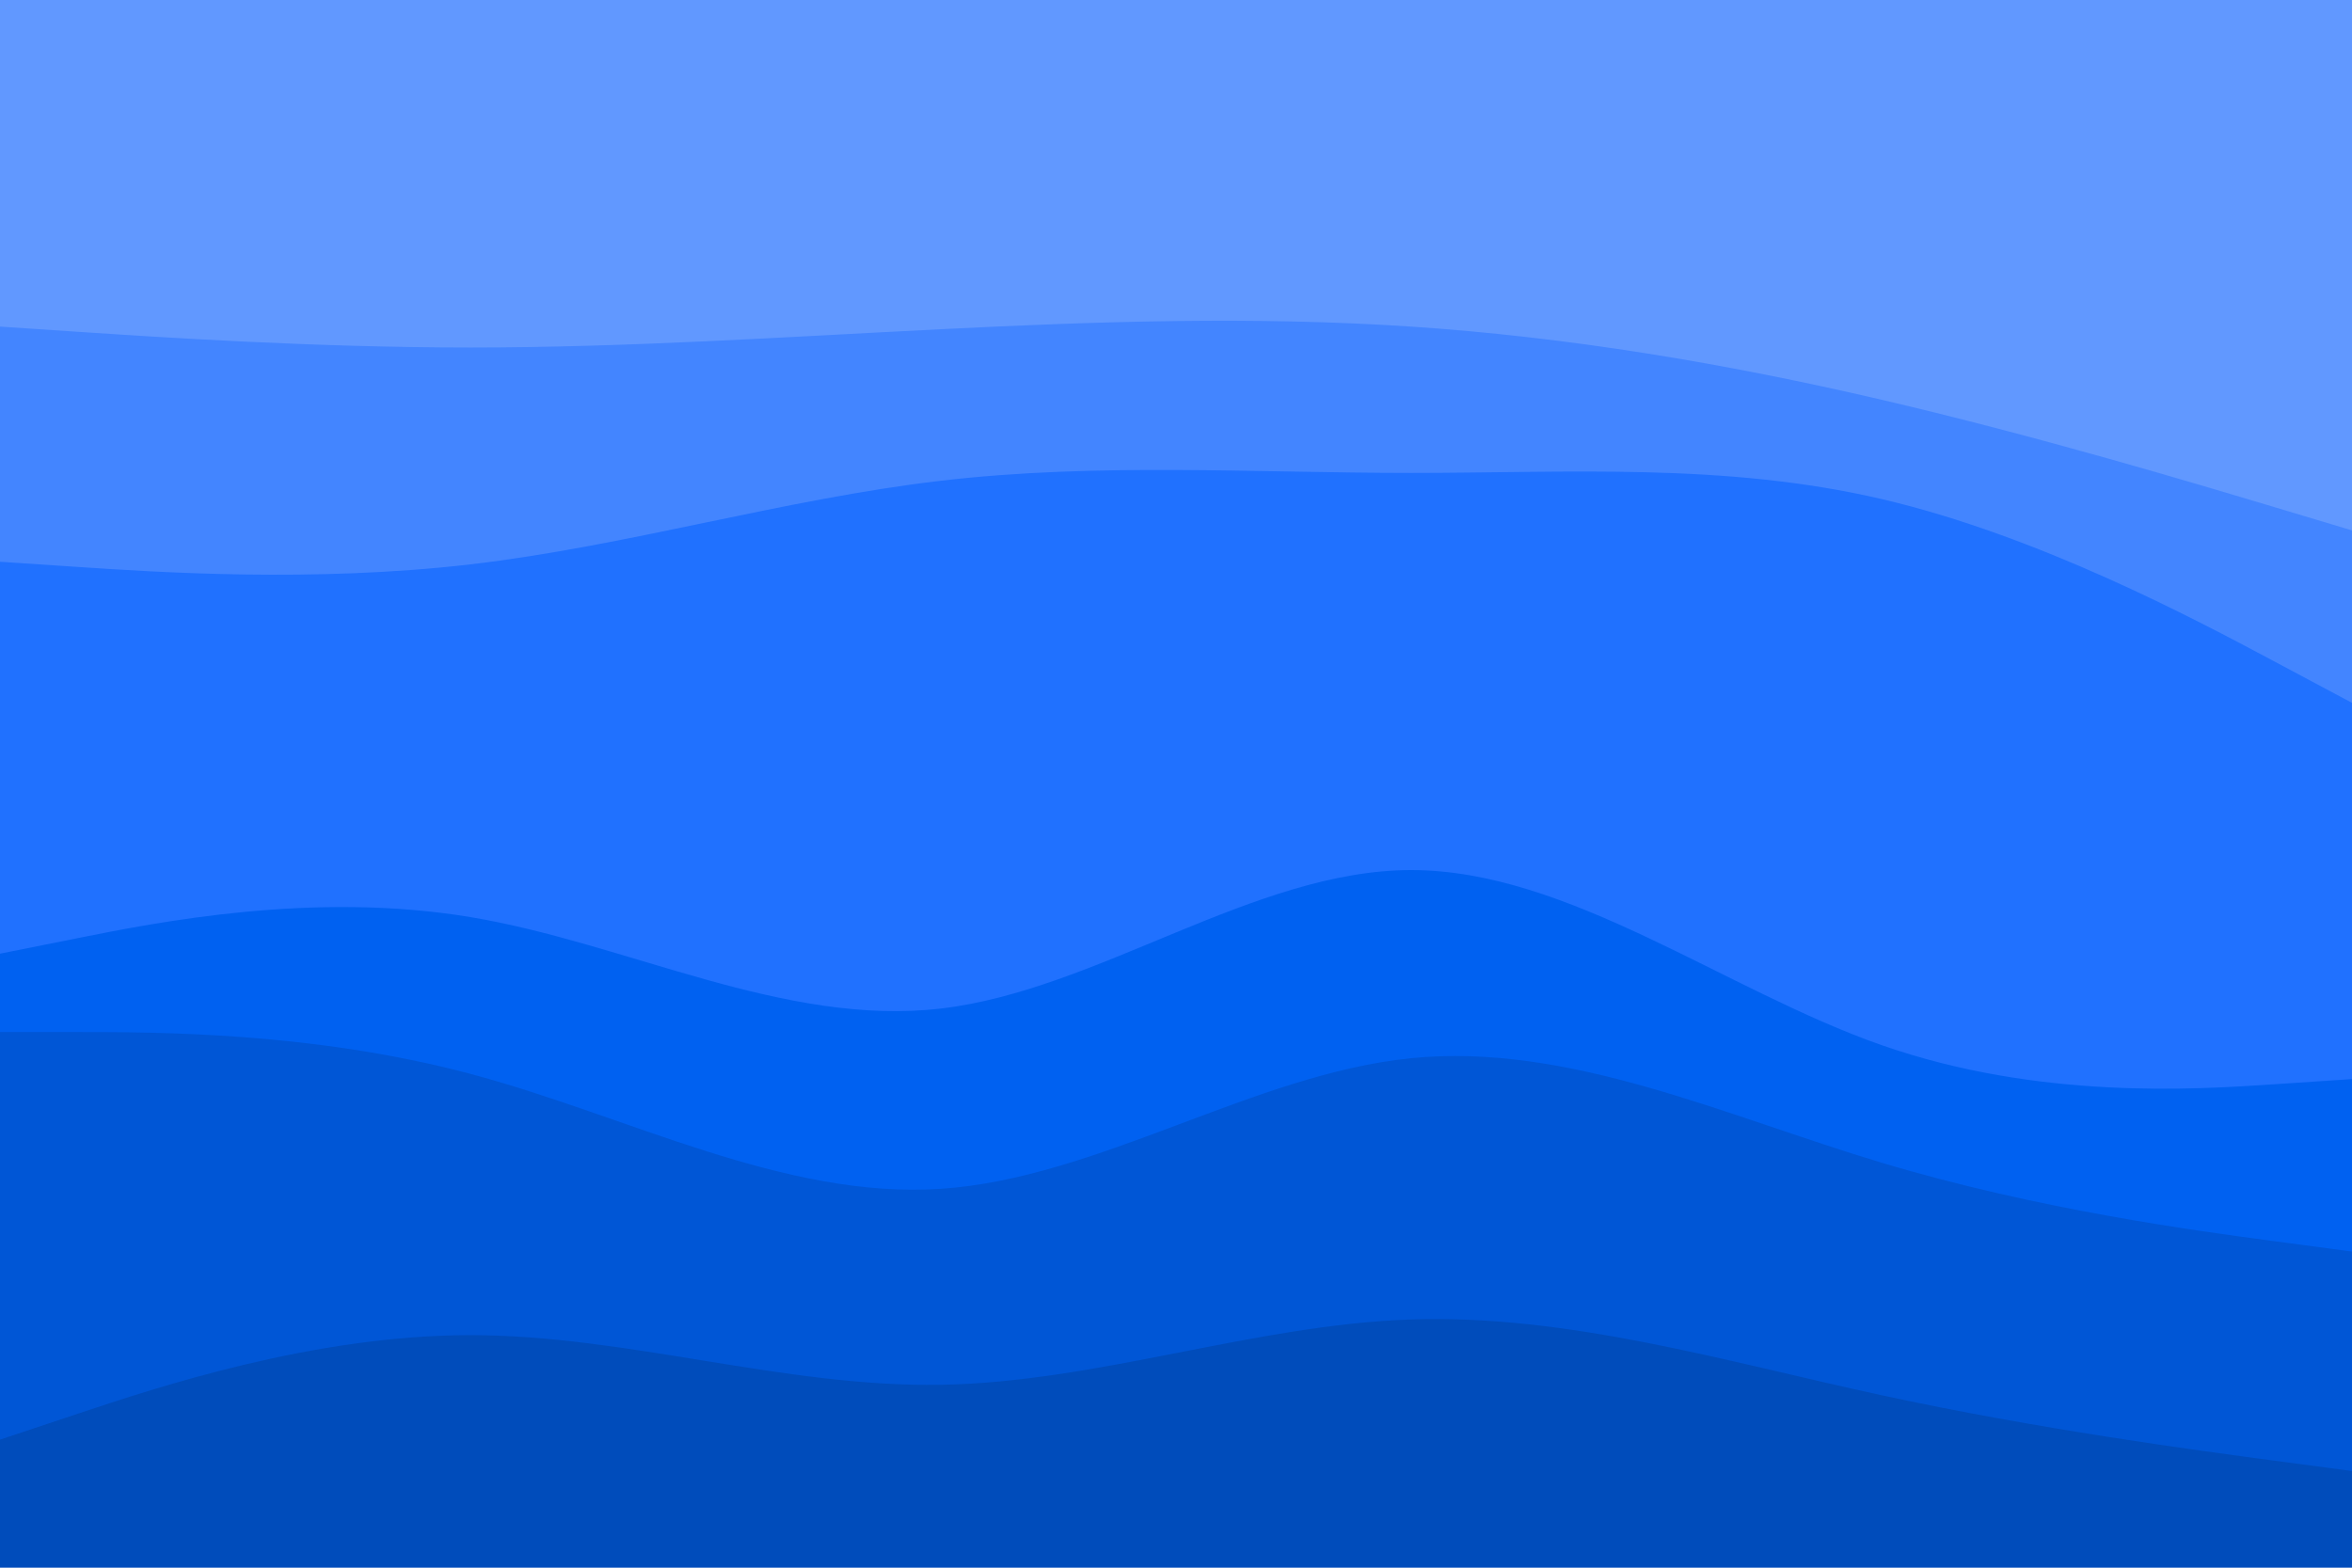 <svg id="visual" viewBox="0 0 900 600" width="900" height="600" xmlns="http://www.w3.org/2000/svg" xmlns:xlink="http://www.w3.org/1999/xlink" version="1.1"><path d="M0 127L30 129C60 131 120 135 180 135C240 135 300 131 360 128C420 125 480 123 540 127C600 131 660 141 720 155C780 169 840 187 870 196L900 205L900 0L870 0C840 0 780 0 720 0C660 0 600 0 540 0C480 0 420 0 360 0C300 0 240 0 180 0C120 0 60 0 30 0L0 0Z" fill="#6198ff"></path><path d="M0 217L30 219C60 221 120 225 180 218C240 211 300 193 360 186C420 179 480 183 540 183C600 183 660 179 720 193C780 207 840 239 870 255L900 271L900 203L870 194C840 185 780 167 720 153C660 139 600 129 540 125C480 121 420 123 360 126C300 129 240 133 180 133C120 133 60 129 30 127L0 125Z" fill="#4385ff"></path><path d="M0 367L30 361C60 355 120 343 180 353C240 363 300 395 360 388C420 381 480 335 540 335C600 335 660 381 720 402C780 423 840 419 870 417L900 415L900 269L870 253C840 237 780 205 720 191C660 177 600 181 540 181C480 181 420 177 360 184C300 191 240 209 180 216C120 223 60 219 30 217L0 215Z" fill="#2071ff"></path><path d="M0 397L30 397C60 397 120 397 180 413C240 429 300 461 360 457C420 453 480 413 540 407C600 401 660 429 720 447C780 465 840 473 870 477L900 481L900 413L870 415C840 417 780 421 720 400C660 379 600 333 540 333C480 333 420 379 360 386C300 393 240 361 180 351C120 341 60 353 30 359L0 365Z" fill="#0061f1"></path><path d="M0 553L30 543C60 533 120 513 180 513C240 513 300 533 360 532C420 531 480 509 540 507C600 505 660 523 720 536C780 549 840 557 870 561L900 565L900 479L870 475C840 471 780 463 720 445C660 427 600 399 540 405C480 411 420 451 360 455C300 459 240 427 180 411C120 395 60 395 30 395L0 395Z" fill="#0056d6"></path><path d="M0 601L30 601C60 601 120 601 180 601C240 601 300 601 360 601C420 601 480 601 540 601C600 601 660 601 720 601C780 601 840 601 870 601L900 601L900 563L870 559C840 555 780 547 720 534C660 521 600 503 540 505C480 507 420 529 360 530C300 531 240 511 180 511C120 511 60 531 30 541L0 551Z" fill="#004cbb"></path></svg>